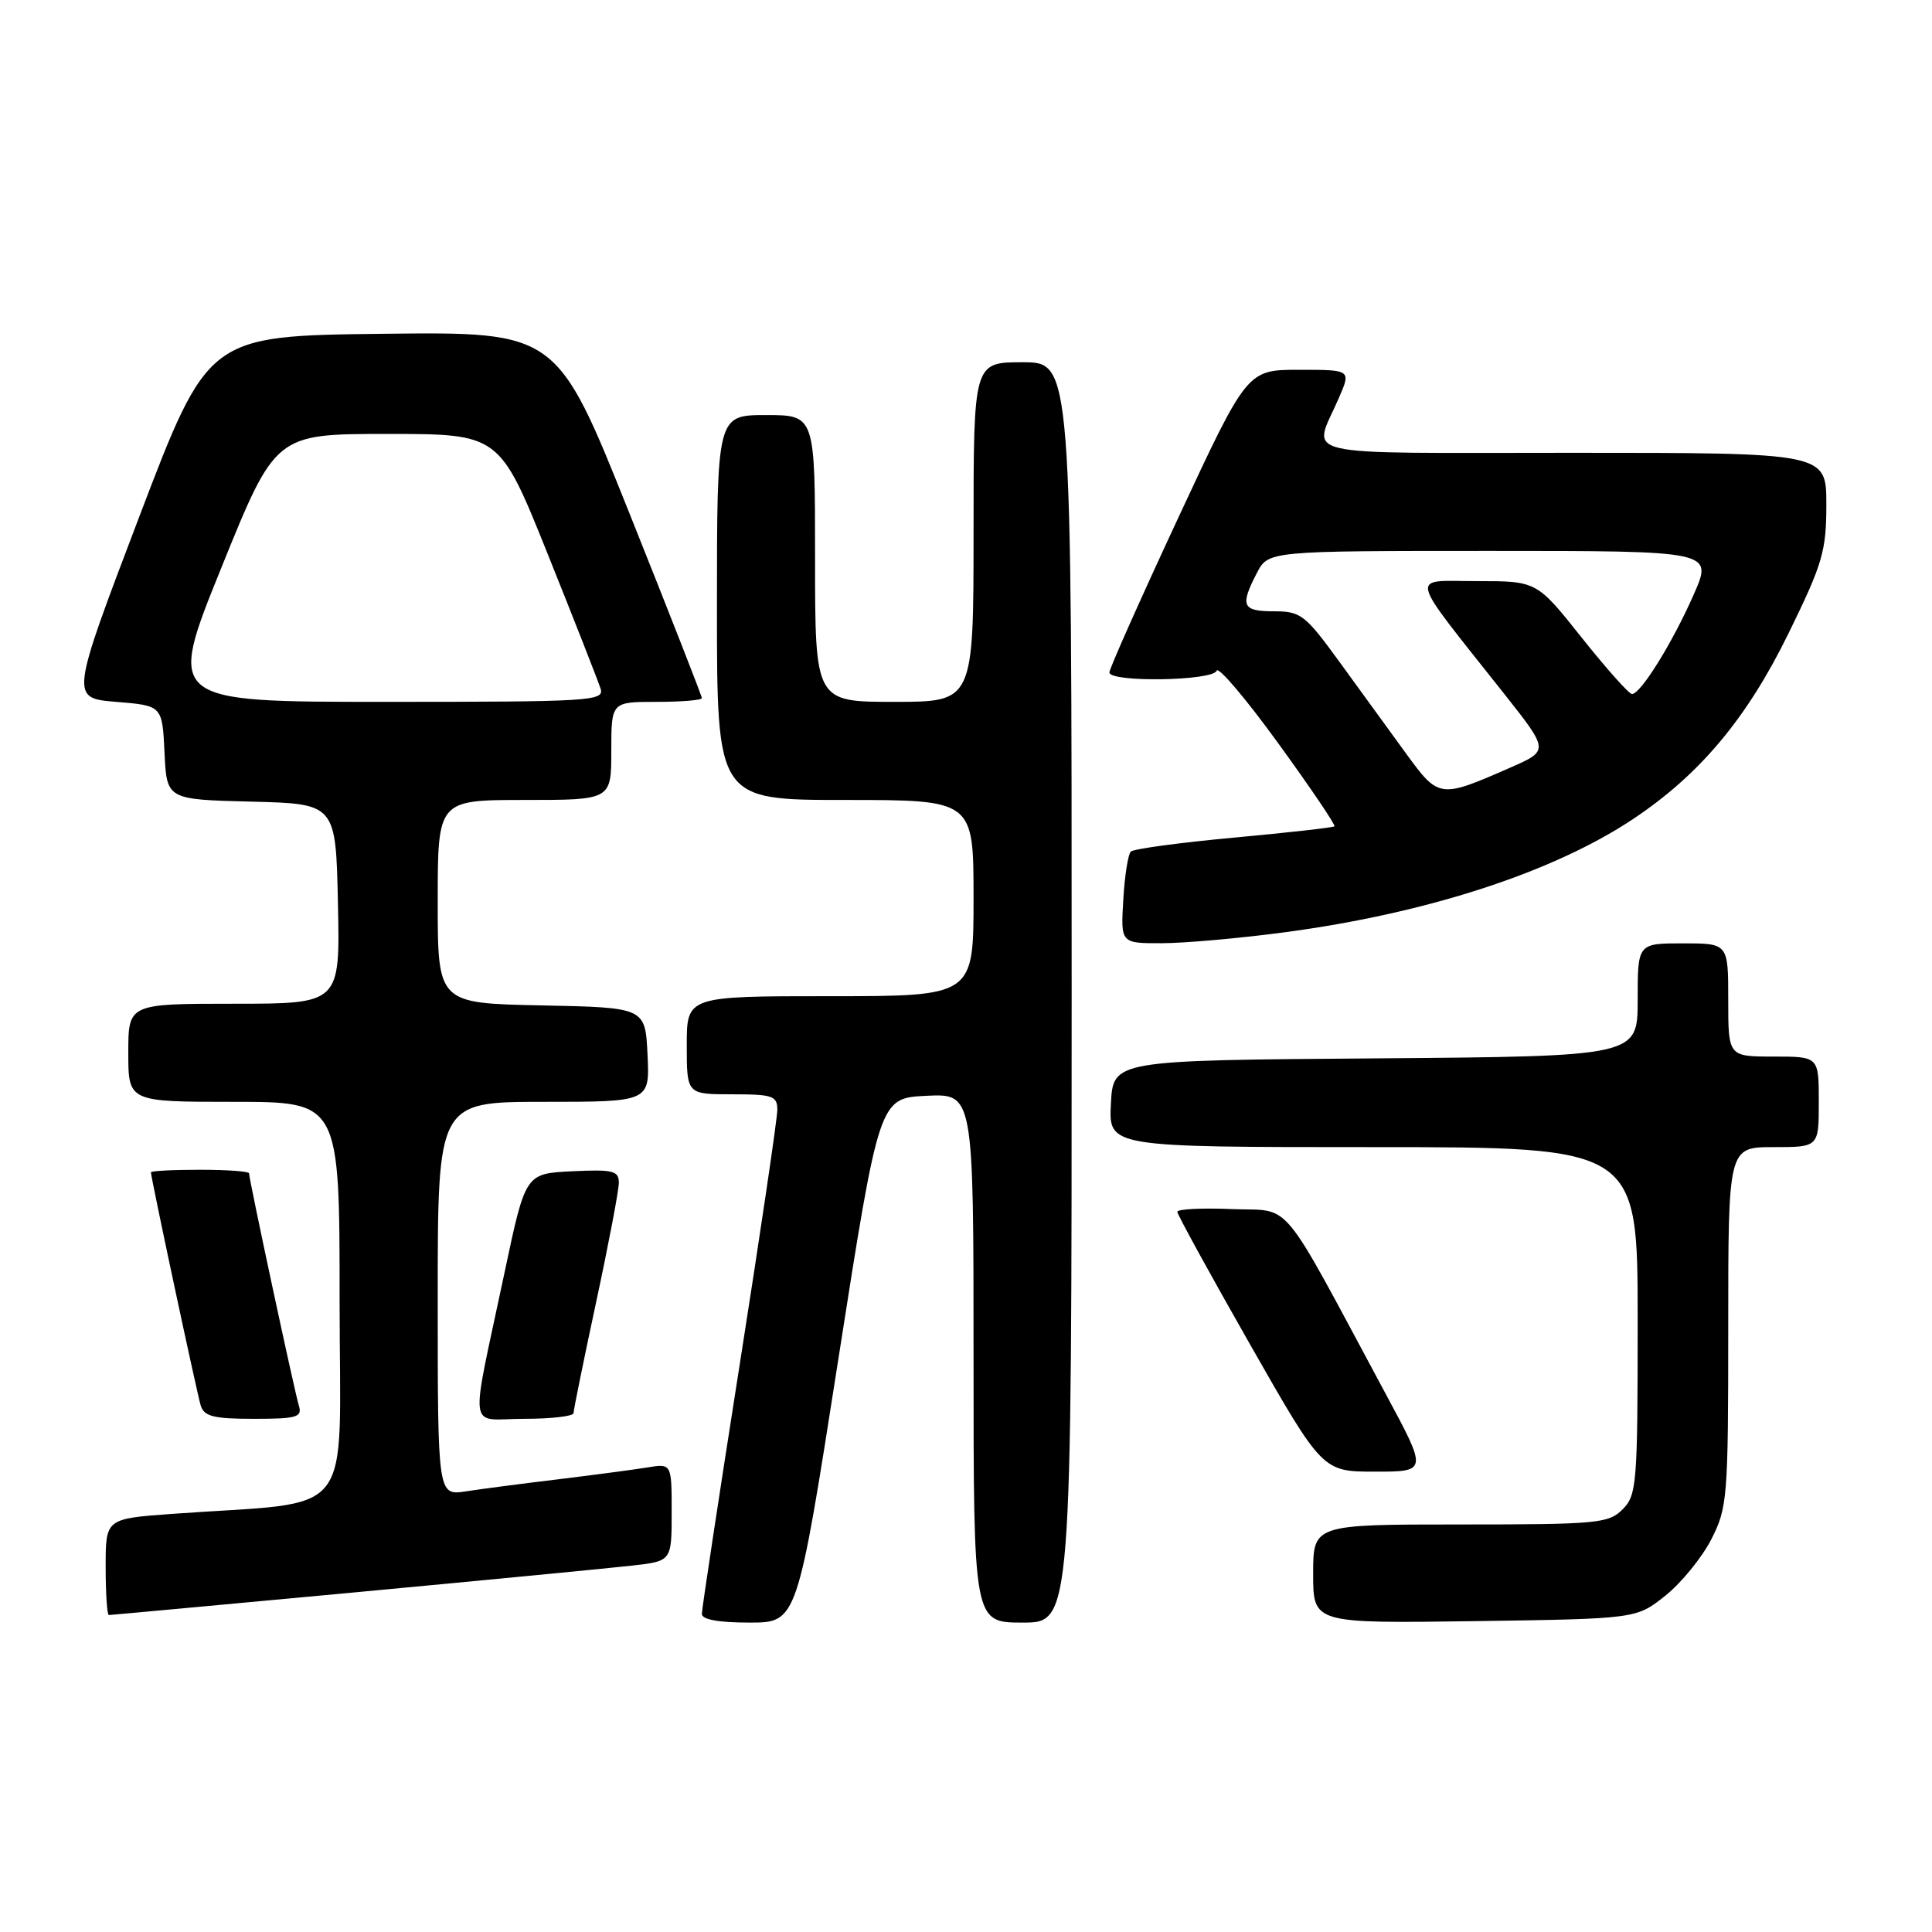 <?xml version="1.0" encoding="UTF-8" standalone="no"?>
<!DOCTYPE svg PUBLIC "-//W3C//DTD SVG 1.1//EN" "http://www.w3.org/Graphics/SVG/1.1/DTD/svg11.dtd" >
<svg xmlns="http://www.w3.org/2000/svg" xmlns:xlink="http://www.w3.org/1999/xlink" version="1.1" viewBox="0 0 256 256">
 <g >
 <path fill="currentColor"
d=" M 111.06 180.25 C 116.50 145.50 116.50 145.50 122.75 145.20 C 129.00 144.90 129.00 144.90 129.00 179.95 C 129.00 215.00 129.00 215.00 135.50 215.00 C 142.00 215.00 142.00 215.00 142.00 131.50 C 142.00 48.00 142.00 48.00 135.50 48.00 C 129.00 48.00 129.00 48.00 129.00 70.50 C 129.00 93.00 129.00 93.00 118.50 93.00 C 108.00 93.00 108.00 93.00 108.00 74.00 C 108.00 55.00 108.00 55.00 101.50 55.00 C 95.00 55.00 95.00 55.00 95.00 80.50 C 95.00 106.00 95.00 106.00 112.00 106.00 C 129.00 106.00 129.00 106.00 129.00 119.00 C 129.00 132.00 129.00 132.00 110.00 132.00 C 91.00 132.00 91.00 132.00 91.00 138.50 C 91.00 145.00 91.00 145.00 97.00 145.00 C 102.39 145.00 103.00 145.21 103.00 147.06 C 103.00 148.19 100.75 163.42 98.00 180.90 C 95.25 198.39 93.00 213.21 93.00 213.85 C 93.00 214.60 95.21 215.00 99.31 215.00 C 105.63 215.00 105.63 215.00 111.06 180.25 Z  M 220.66 211.44 C 222.77 209.76 225.51 206.40 226.75 203.98 C 228.90 199.78 229.00 198.49 229.00 175.79 C 229.00 152.00 229.00 152.00 235.00 152.00 C 241.00 152.00 241.00 152.00 241.00 146.00 C 241.00 140.00 241.00 140.00 235.00 140.00 C 229.00 140.00 229.00 140.00 229.00 132.50 C 229.00 125.00 229.00 125.00 223.00 125.00 C 217.00 125.00 217.00 125.00 217.00 132.49 C 217.00 139.97 217.00 139.97 182.25 140.24 C 147.50 140.50 147.50 140.50 147.20 146.25 C 146.90 152.00 146.90 152.00 181.95 152.00 C 217.00 152.00 217.00 152.00 217.00 175.00 C 217.00 196.67 216.88 198.12 215.00 200.00 C 213.14 201.86 211.67 202.00 193.50 202.00 C 174.00 202.00 174.00 202.00 174.00 208.56 C 174.00 215.11 174.00 215.11 195.41 214.81 C 216.82 214.50 216.82 214.50 220.66 211.44 Z  M 46.67 211.03 C 64.18 209.39 80.86 207.78 83.75 207.45 C 89.00 206.86 89.00 206.86 89.00 200.38 C 89.00 193.91 89.00 193.91 85.75 194.45 C 83.96 194.74 78.67 195.44 74.00 196.01 C 69.33 196.57 63.81 197.29 61.75 197.61 C 58.00 198.18 58.00 198.18 58.00 172.09 C 58.00 146.00 58.00 146.00 72.05 146.00 C 86.10 146.00 86.10 146.00 85.80 139.75 C 85.50 133.50 85.50 133.50 71.75 133.22 C 58.00 132.94 58.00 132.94 58.00 119.47 C 58.00 106.00 58.00 106.00 69.50 106.00 C 81.00 106.00 81.00 106.00 81.00 99.50 C 81.00 93.00 81.00 93.00 87.00 93.00 C 90.30 93.00 93.00 92.78 93.00 92.50 C 93.00 92.23 88.68 81.20 83.39 67.98 C 73.78 43.96 73.78 43.96 50.68 44.23 C 27.58 44.50 27.58 44.50 18.44 68.50 C 9.31 92.50 9.31 92.50 15.40 93.00 C 21.50 93.50 21.50 93.50 21.80 99.72 C 22.09 105.94 22.09 105.94 33.30 106.22 C 44.50 106.50 44.50 106.50 44.78 119.75 C 45.06 133.00 45.06 133.00 31.03 133.00 C 17.00 133.00 17.00 133.00 17.00 139.50 C 17.00 146.00 17.00 146.00 31.00 146.00 C 45.00 146.00 45.00 146.00 45.00 172.40 C 45.00 202.04 47.56 198.80 22.75 200.60 C 14.00 201.24 14.00 201.24 14.00 207.62 C 14.00 211.13 14.19 214.00 14.42 214.00 C 14.66 214.00 29.17 212.66 46.67 211.03 Z  M 183.64 184.75 C 169.27 158.02 171.37 160.54 163.23 160.21 C 159.25 160.04 156.00 160.21 156.00 160.57 C 156.00 160.93 160.33 168.82 165.62 178.11 C 175.24 195.00 175.24 195.00 182.20 195.00 C 189.16 195.00 189.16 195.00 183.64 184.75 Z  M 39.60 186.25 C 39.03 184.41 33.00 156.27 33.00 155.47 C 33.00 155.21 30.08 155.00 26.50 155.00 C 22.92 155.00 20.00 155.15 20.00 155.34 C 20.00 156.06 26.09 184.58 26.60 186.25 C 27.04 187.68 28.31 188.00 33.63 188.00 C 39.36 188.00 40.07 187.79 39.60 186.25 Z  M 76.00 187.24 C 76.00 186.82 77.35 180.19 79.00 172.50 C 80.65 164.81 82.00 157.71 82.00 156.72 C 82.00 155.13 81.23 154.94 75.81 155.20 C 69.63 155.50 69.63 155.50 66.88 168.50 C 62.22 190.54 61.89 188.00 69.45 188.00 C 73.05 188.00 76.00 187.66 76.00 187.24 Z  M 170.25 123.53 C 189.02 121.03 205.73 115.61 216.34 108.56 C 225.21 102.67 231.48 95.19 237.00 83.90 C 241.52 74.67 242.00 73.01 242.00 66.84 C 242.00 60.00 242.00 60.00 208.38 60.00 C 170.76 60.00 173.95 60.74 177.40 52.75 C 179.03 49.00 179.03 49.00 172.14 49.00 C 165.26 49.00 165.26 49.00 156.13 68.60 C 151.11 79.38 147.00 88.61 147.00 89.10 C 147.00 90.45 160.76 90.23 161.21 88.87 C 161.42 88.25 165.08 92.57 169.36 98.47 C 173.64 104.37 177.00 109.33 176.82 109.49 C 176.64 109.66 170.65 110.33 163.50 110.99 C 156.35 111.65 150.20 112.48 149.84 112.84 C 149.47 113.20 149.02 116.09 148.84 119.25 C 148.50 125.00 148.50 125.00 154.00 124.98 C 157.03 124.97 164.34 124.32 170.25 123.53 Z  M 29.32 75.25 C 36.50 57.50 36.50 57.50 51.35 57.50 C 66.19 57.50 66.19 57.50 72.61 73.50 C 76.14 82.29 79.27 90.28 79.58 91.25 C 80.10 92.89 78.32 93.00 51.14 93.00 C 22.14 93.00 22.14 93.00 29.32 75.25 Z  M 186.30 99.83 C 184.17 96.90 180.21 91.46 177.52 87.75 C 172.95 81.46 172.36 81.00 168.81 81.00 C 164.60 81.00 164.28 80.29 166.53 75.95 C 168.05 73.00 168.05 73.00 197.51 73.00 C 226.97 73.00 226.97 73.00 224.44 78.75 C 221.62 85.17 217.36 92.02 216.24 91.96 C 215.83 91.94 212.83 88.57 209.56 84.46 C 203.63 77.00 203.63 77.00 195.70 77.00 C 186.69 77.00 186.33 75.53 199.35 91.98 C 205.26 99.46 205.26 99.46 200.13 101.71 C 190.76 105.82 190.65 105.80 186.30 99.83 Z "/>
</g>
</svg>
